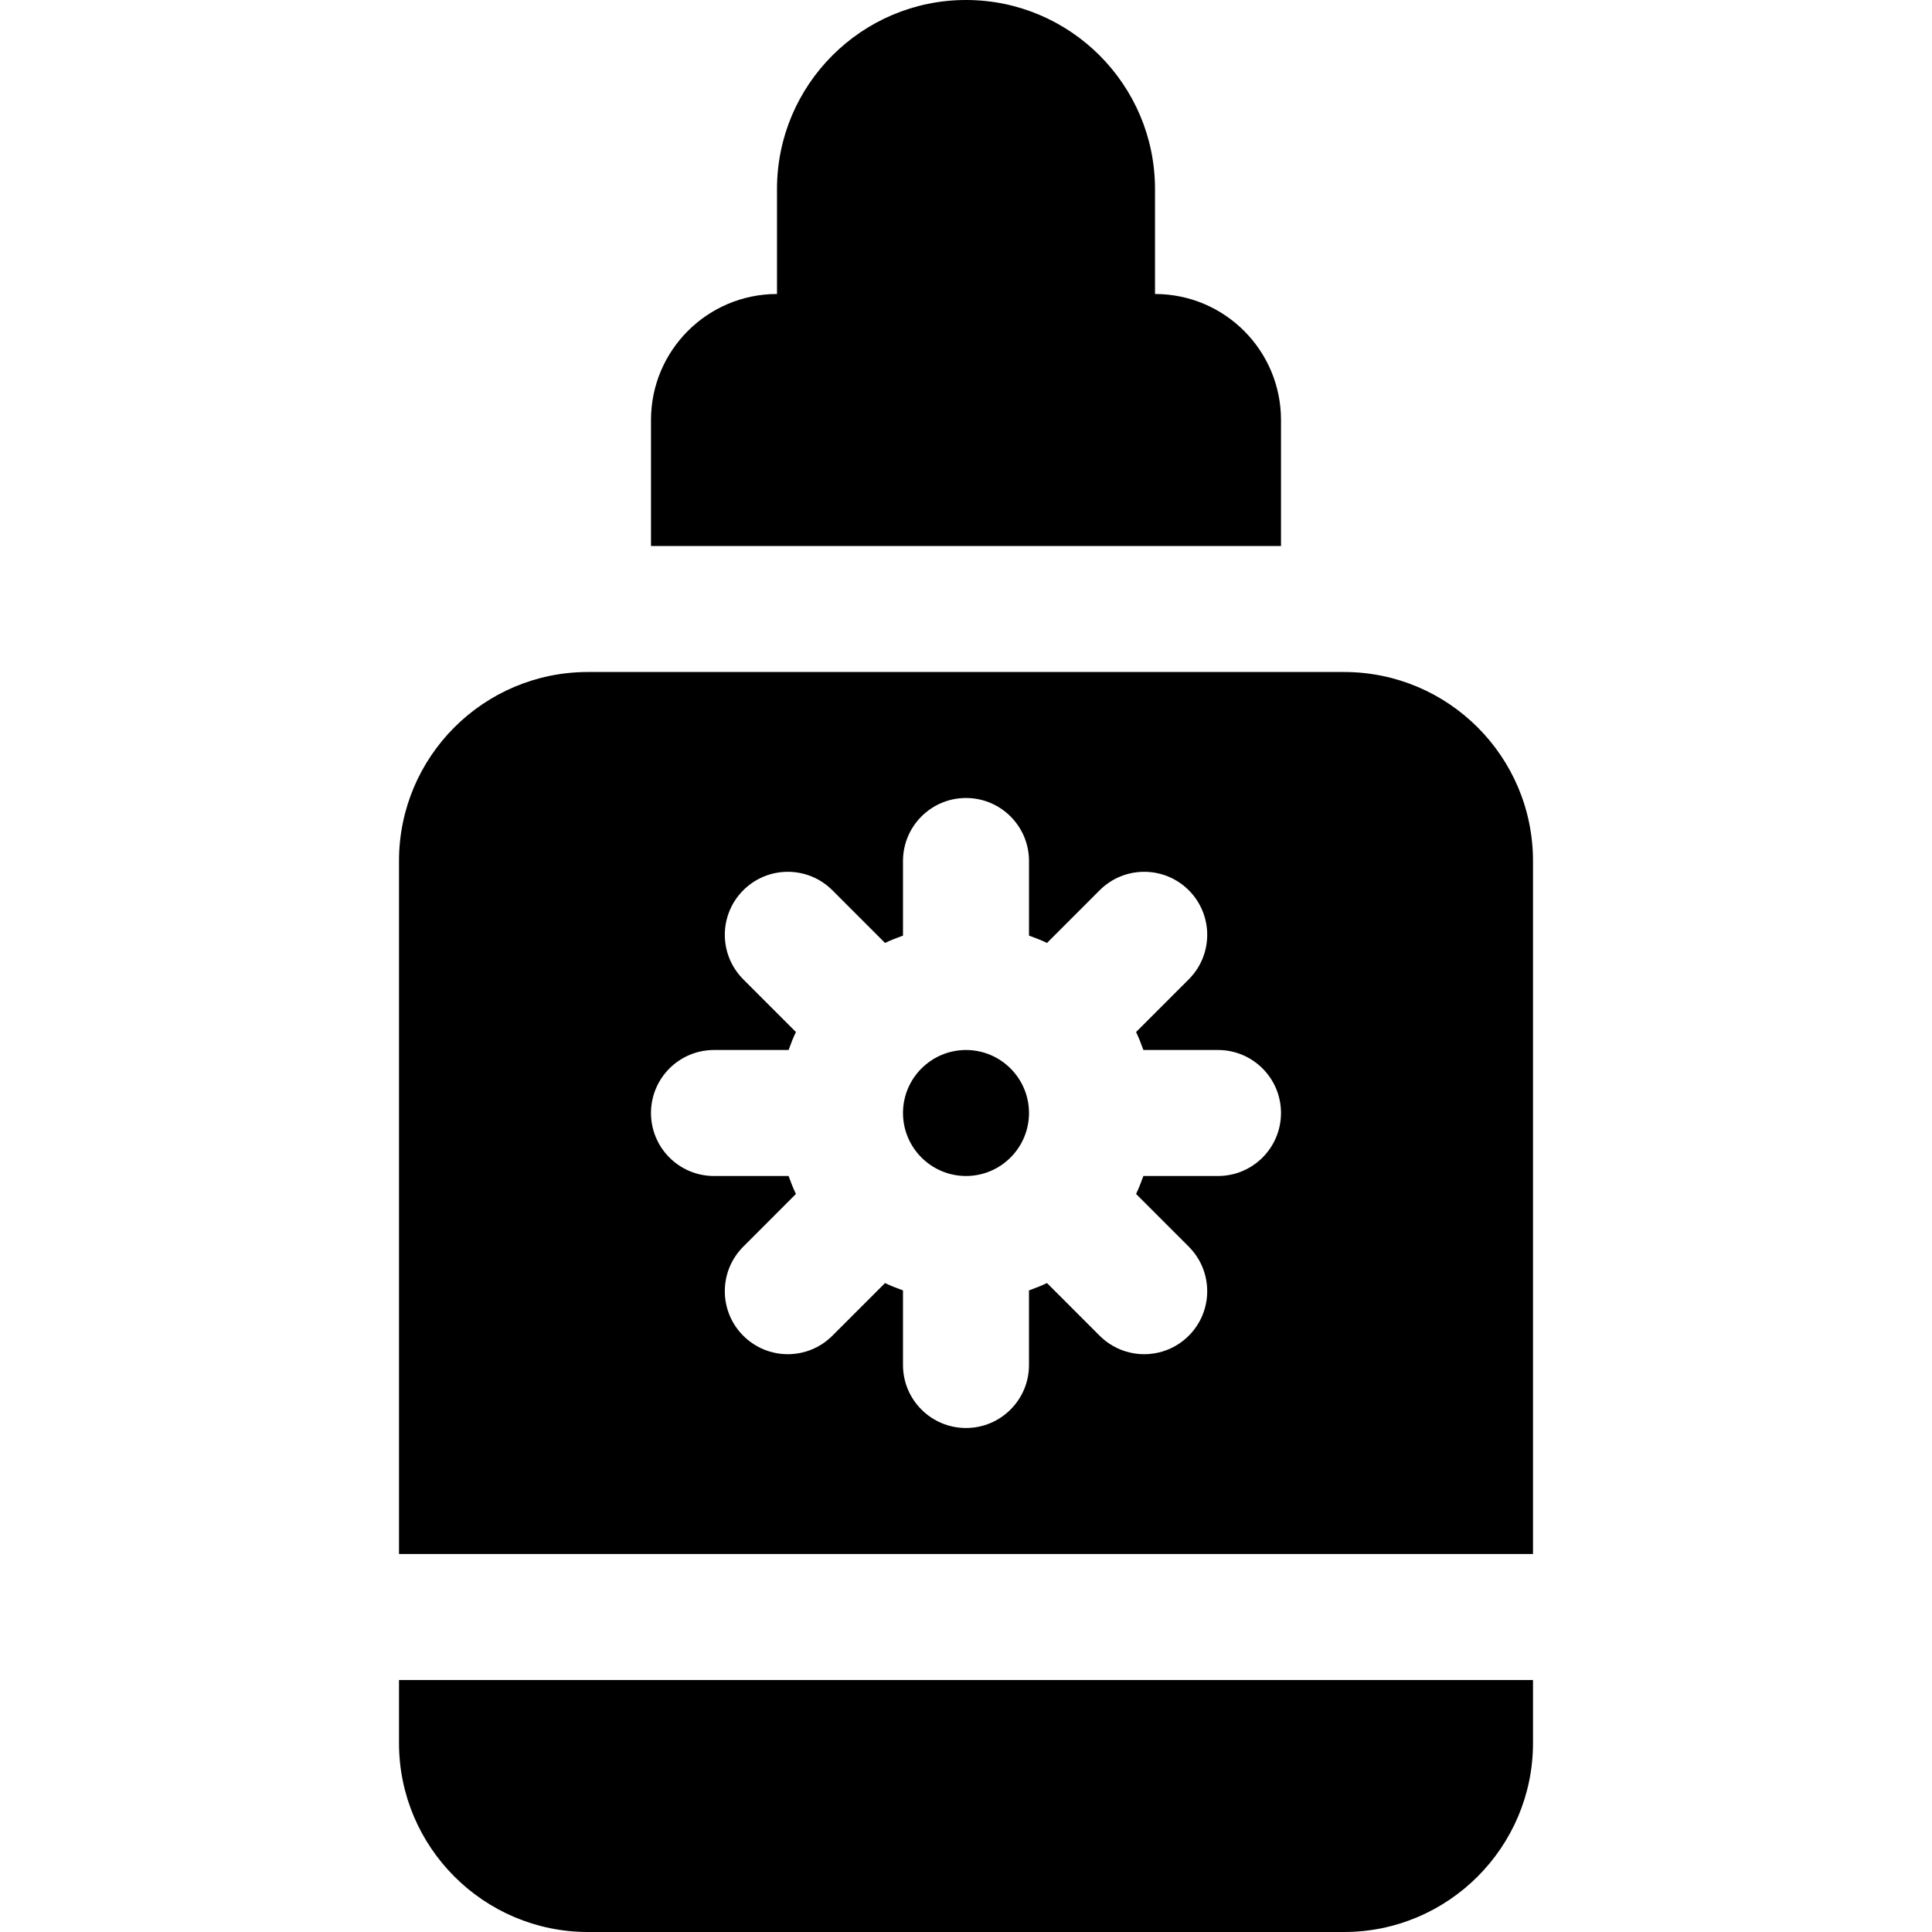 <?xml version="1.0" encoding="iso-8859-1"?>
<!-- Generator: Adobe Illustrator 19.0.0, SVG Export Plug-In . SVG Version: 6.00 Build 0)  -->
<svg xmlns="http://www.w3.org/2000/svg" xmlns:xlink="http://www.w3.org/1999/xlink" version="1.1" id="Layer_1" x="0px" y="0px" viewBox="0 0 512 512" style="enable-background:new 0 0 512 512;" xml:space="preserve">
<g>
	<g>
		<path d="M306.087,77.913V50.087C306.087,22.468,283.619,0,256,0s-50.087,22.468-50.087,50.087v27.826    c-18.442,0-33.391,14.949-33.391,33.391v33.391h166.957v-33.391C339.478,92.862,324.529,77.913,306.087,77.913z"/>
	</g>
</g>
<g>
	<g>
		<path d="M256,278.261c-9.206,0-16.696,7.49-16.696,16.696c0,9.206,7.49,16.696,16.696,16.696s16.696-7.49,16.696-16.696    C272.696,285.751,265.206,278.261,256,278.261z"/>
	</g>
</g>
<g>
	<g>
		<path d="M105.739,445.217v16.696c0,27.619,22.468,50.087,50.087,50.087h200.348c27.619,0,50.087-22.468,50.087-50.087v-16.696    H105.739z"/>
	</g>
</g>
<g>
	<g>
		<path d="M356.174,178.087H155.826c-27.662,0-50.087,22.424-50.087,50.087v183.652h300.522V228.174    C406.261,200.511,383.836,178.087,356.174,178.087z M322.783,311.652H303.01c-0.58,1.627-1.2,3.213-1.939,4.758l13.961,13.964    c6.521,6.521,6.521,17.092,0,23.609c-6.521,6.521-17.087,6.521-23.609,0l-13.96-13.962c-1.549,0.741-3.138,1.362-4.769,1.944    v19.773c0,9.223-7.479,16.696-16.696,16.696c-9.217,0-16.696-7.473-16.696-16.696v-19.772c-1.628-0.581-3.216-1.202-4.763-1.941    l-13.955,13.959c-6.521,6.521-17.087,6.521-23.609,0c-6.521-6.516-6.521-17.087,0-23.609l13.954-13.958    c-0.74-1.547-1.361-3.135-1.943-4.765h-19.77c-9.217,0-16.696-7.473-16.696-16.696s7.479-16.696,16.696-16.696h19.772    c0.581-1.629,1.202-3.218,1.943-4.765l-13.954-13.958c-6.521-6.521-6.521-17.092,0-23.609c6.521-6.521,17.087-6.521,23.609,0    l13.955,13.959c1.547-0.74,3.134-1.361,4.763-1.941v-19.774c0-9.223,7.479-16.696,16.696-16.696    c9.217,0,16.696,7.473,16.696,16.696v19.772c1.631,0.582,3.22,1.204,4.769,1.944l13.96-13.962c6.521-6.521,17.087-6.521,23.609,0    c6.521,6.516,6.521,17.087,0,23.609l-13.961,13.964c0.739,1.545,1.359,3.131,1.939,4.758h19.77    c9.217,0,16.696,7.473,16.696,16.696C339.478,304.178,332,311.652,322.783,311.652z"/>
	</g>
</g>
<g>
</g>
<g>
</g>
<g>
</g>
<g>
</g>
<g>
</g>
<g>
</g>
<g>
</g>
<g>
</g>
<g>
</g>
<g>
</g>
<g>
</g>
<g>
</g>
<g>
</g>
<g>
</g>
<g>
</g>
</svg>
